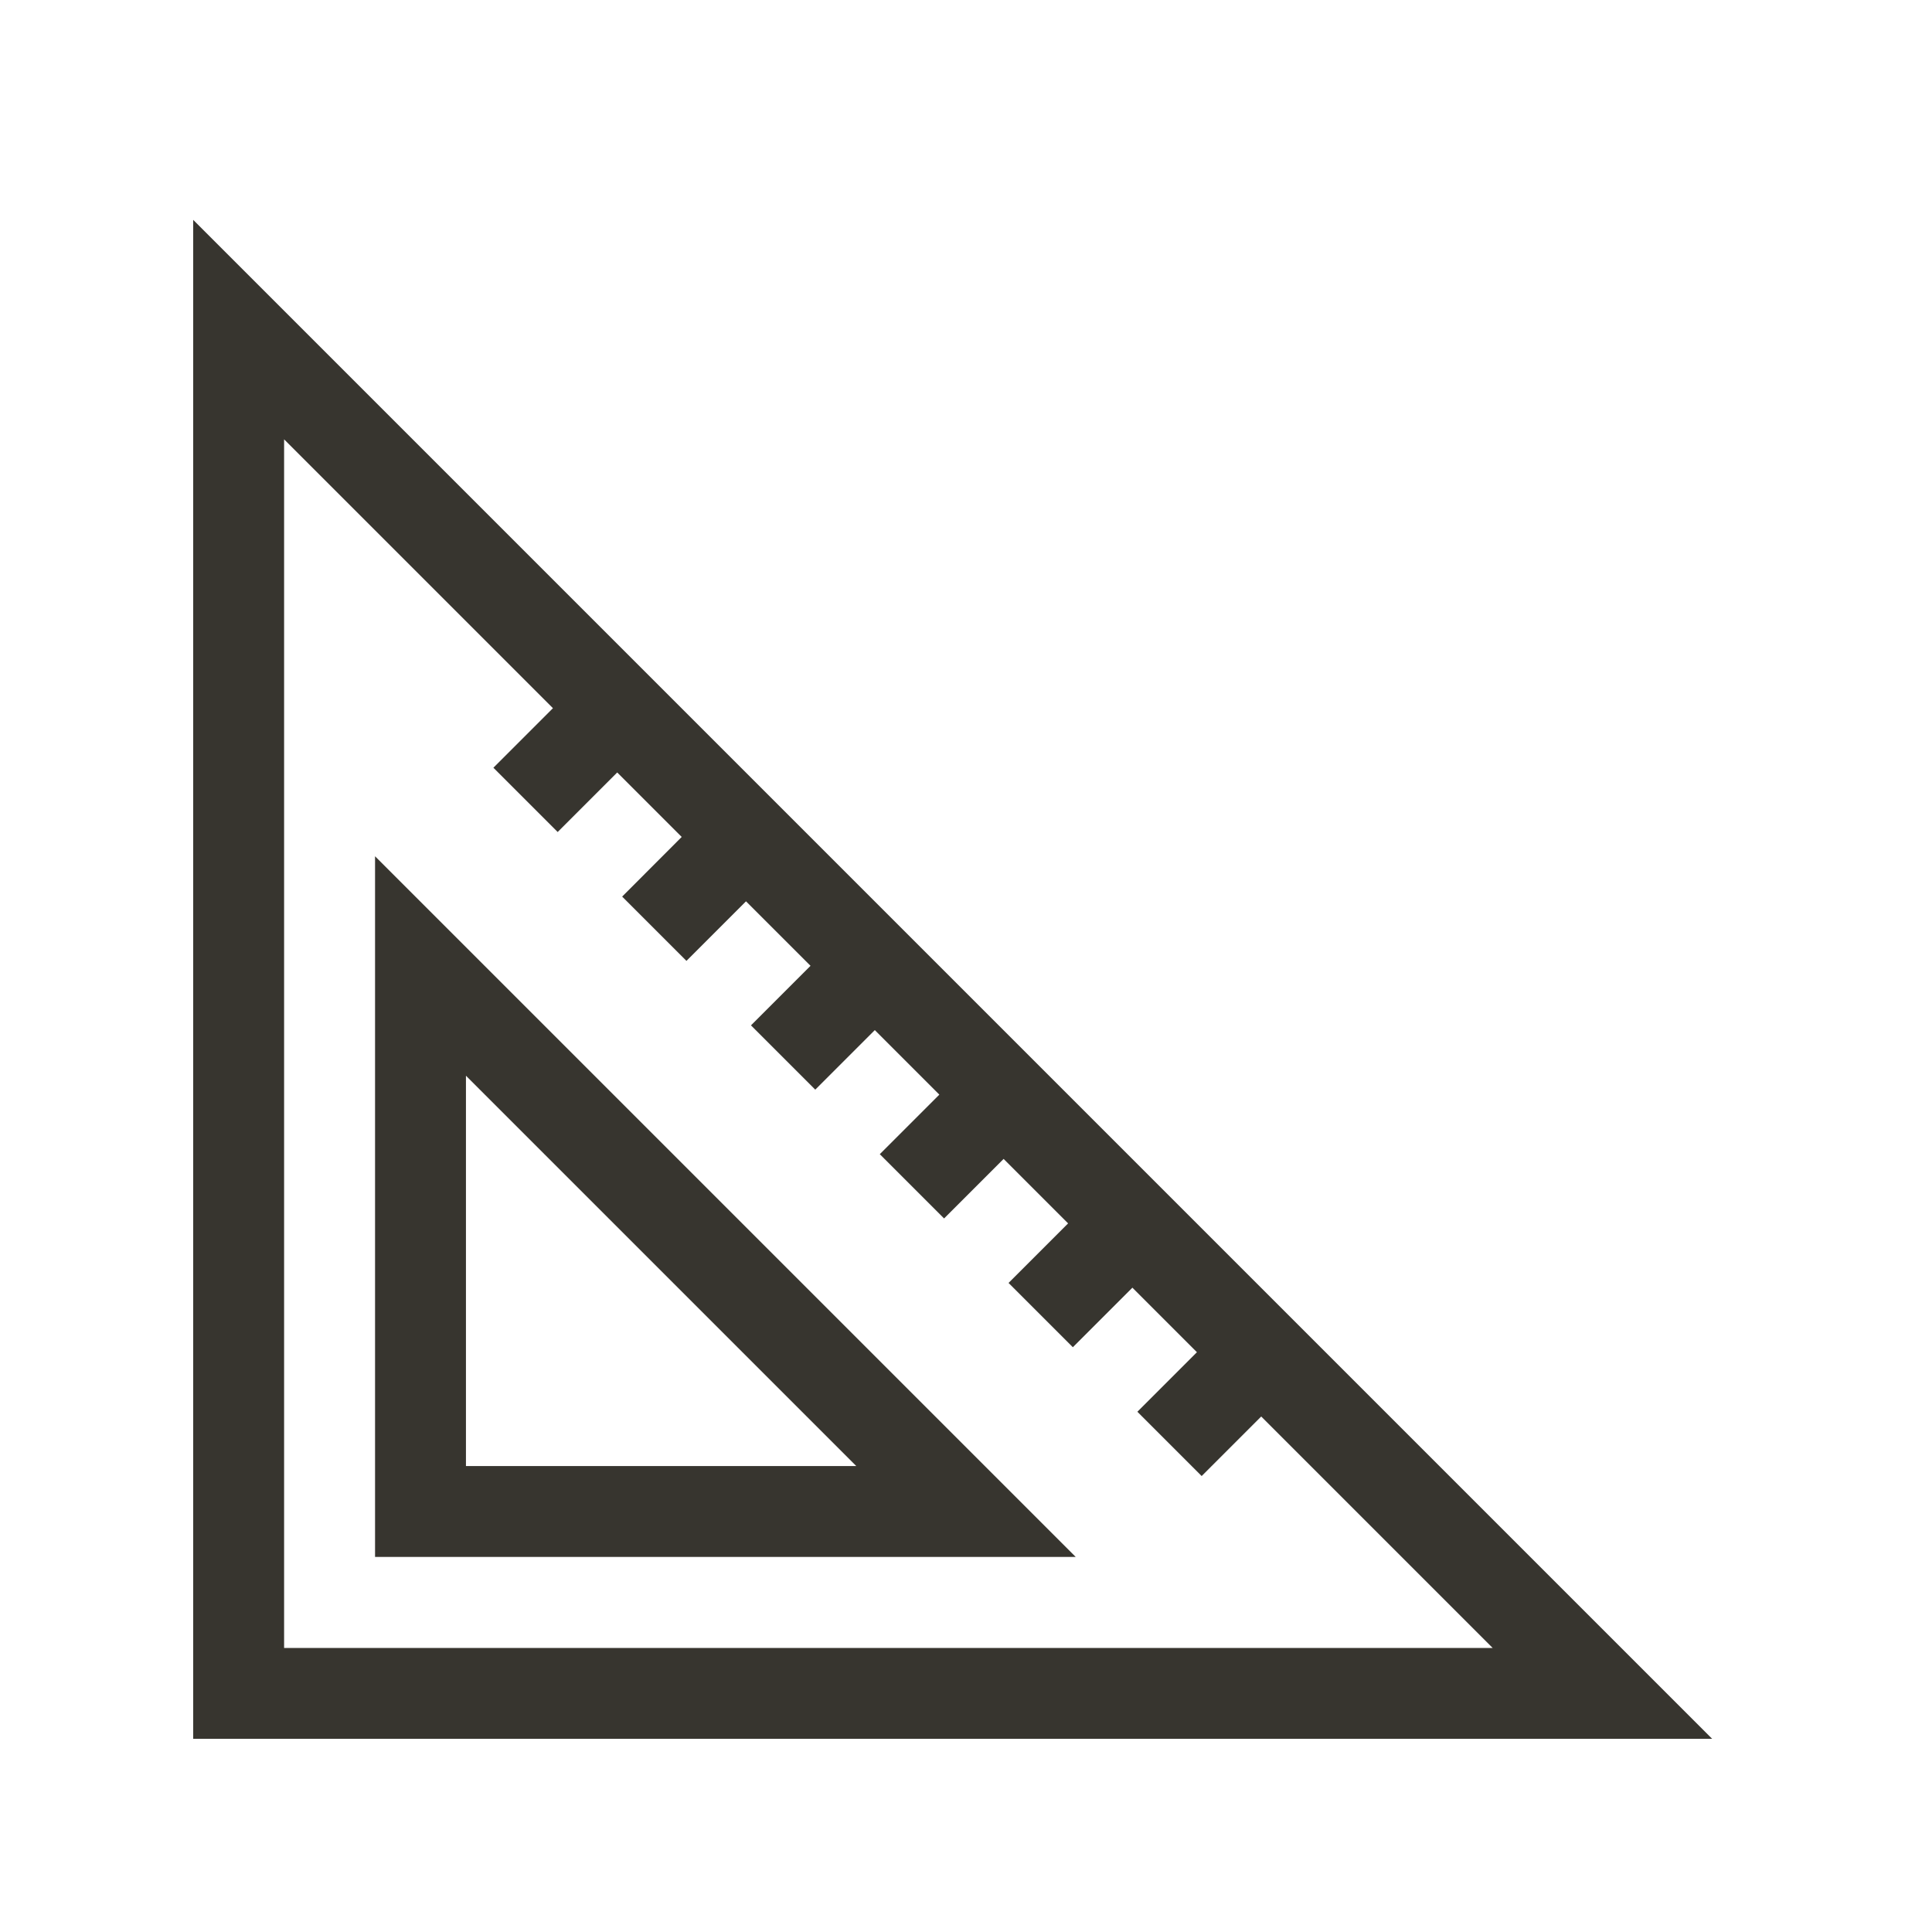<!-- Generated by IcoMoon.io -->
<svg version="1.1" xmlns="http://www.w3.org/2000/svg" width="40" height="40" viewBox="0 0 40 40">
<title>th-ruler-alt-2</title>
<path fill="#37352f" d="M4 4.552v31.448h31.448l-31.448-31.448zM5.882 9.096l5.566 5.566-1.233 1.233 1.331 1.331 1.233-1.233 1.335 1.335-1.233 1.235 1.331 1.331 1.233-1.233 1.336 1.335-1.233 1.233 1.331 1.331 1.233-1.233 1.336 1.336-1.233 1.233 1.331 1.331 1.233-1.233 1.335 1.335-1.233 1.233 1.331 1.331 1.233-1.233 1.336 1.336-1.233 1.233 1.331 1.331 1.233-1.233 4.792 4.792h-25.022v-25.022zM7.765 32.235h14.507l-14.507-14.507v14.507zM9.647 22.272l8.081 8.081h-8.081v-8.081z"></path>
</svg>
